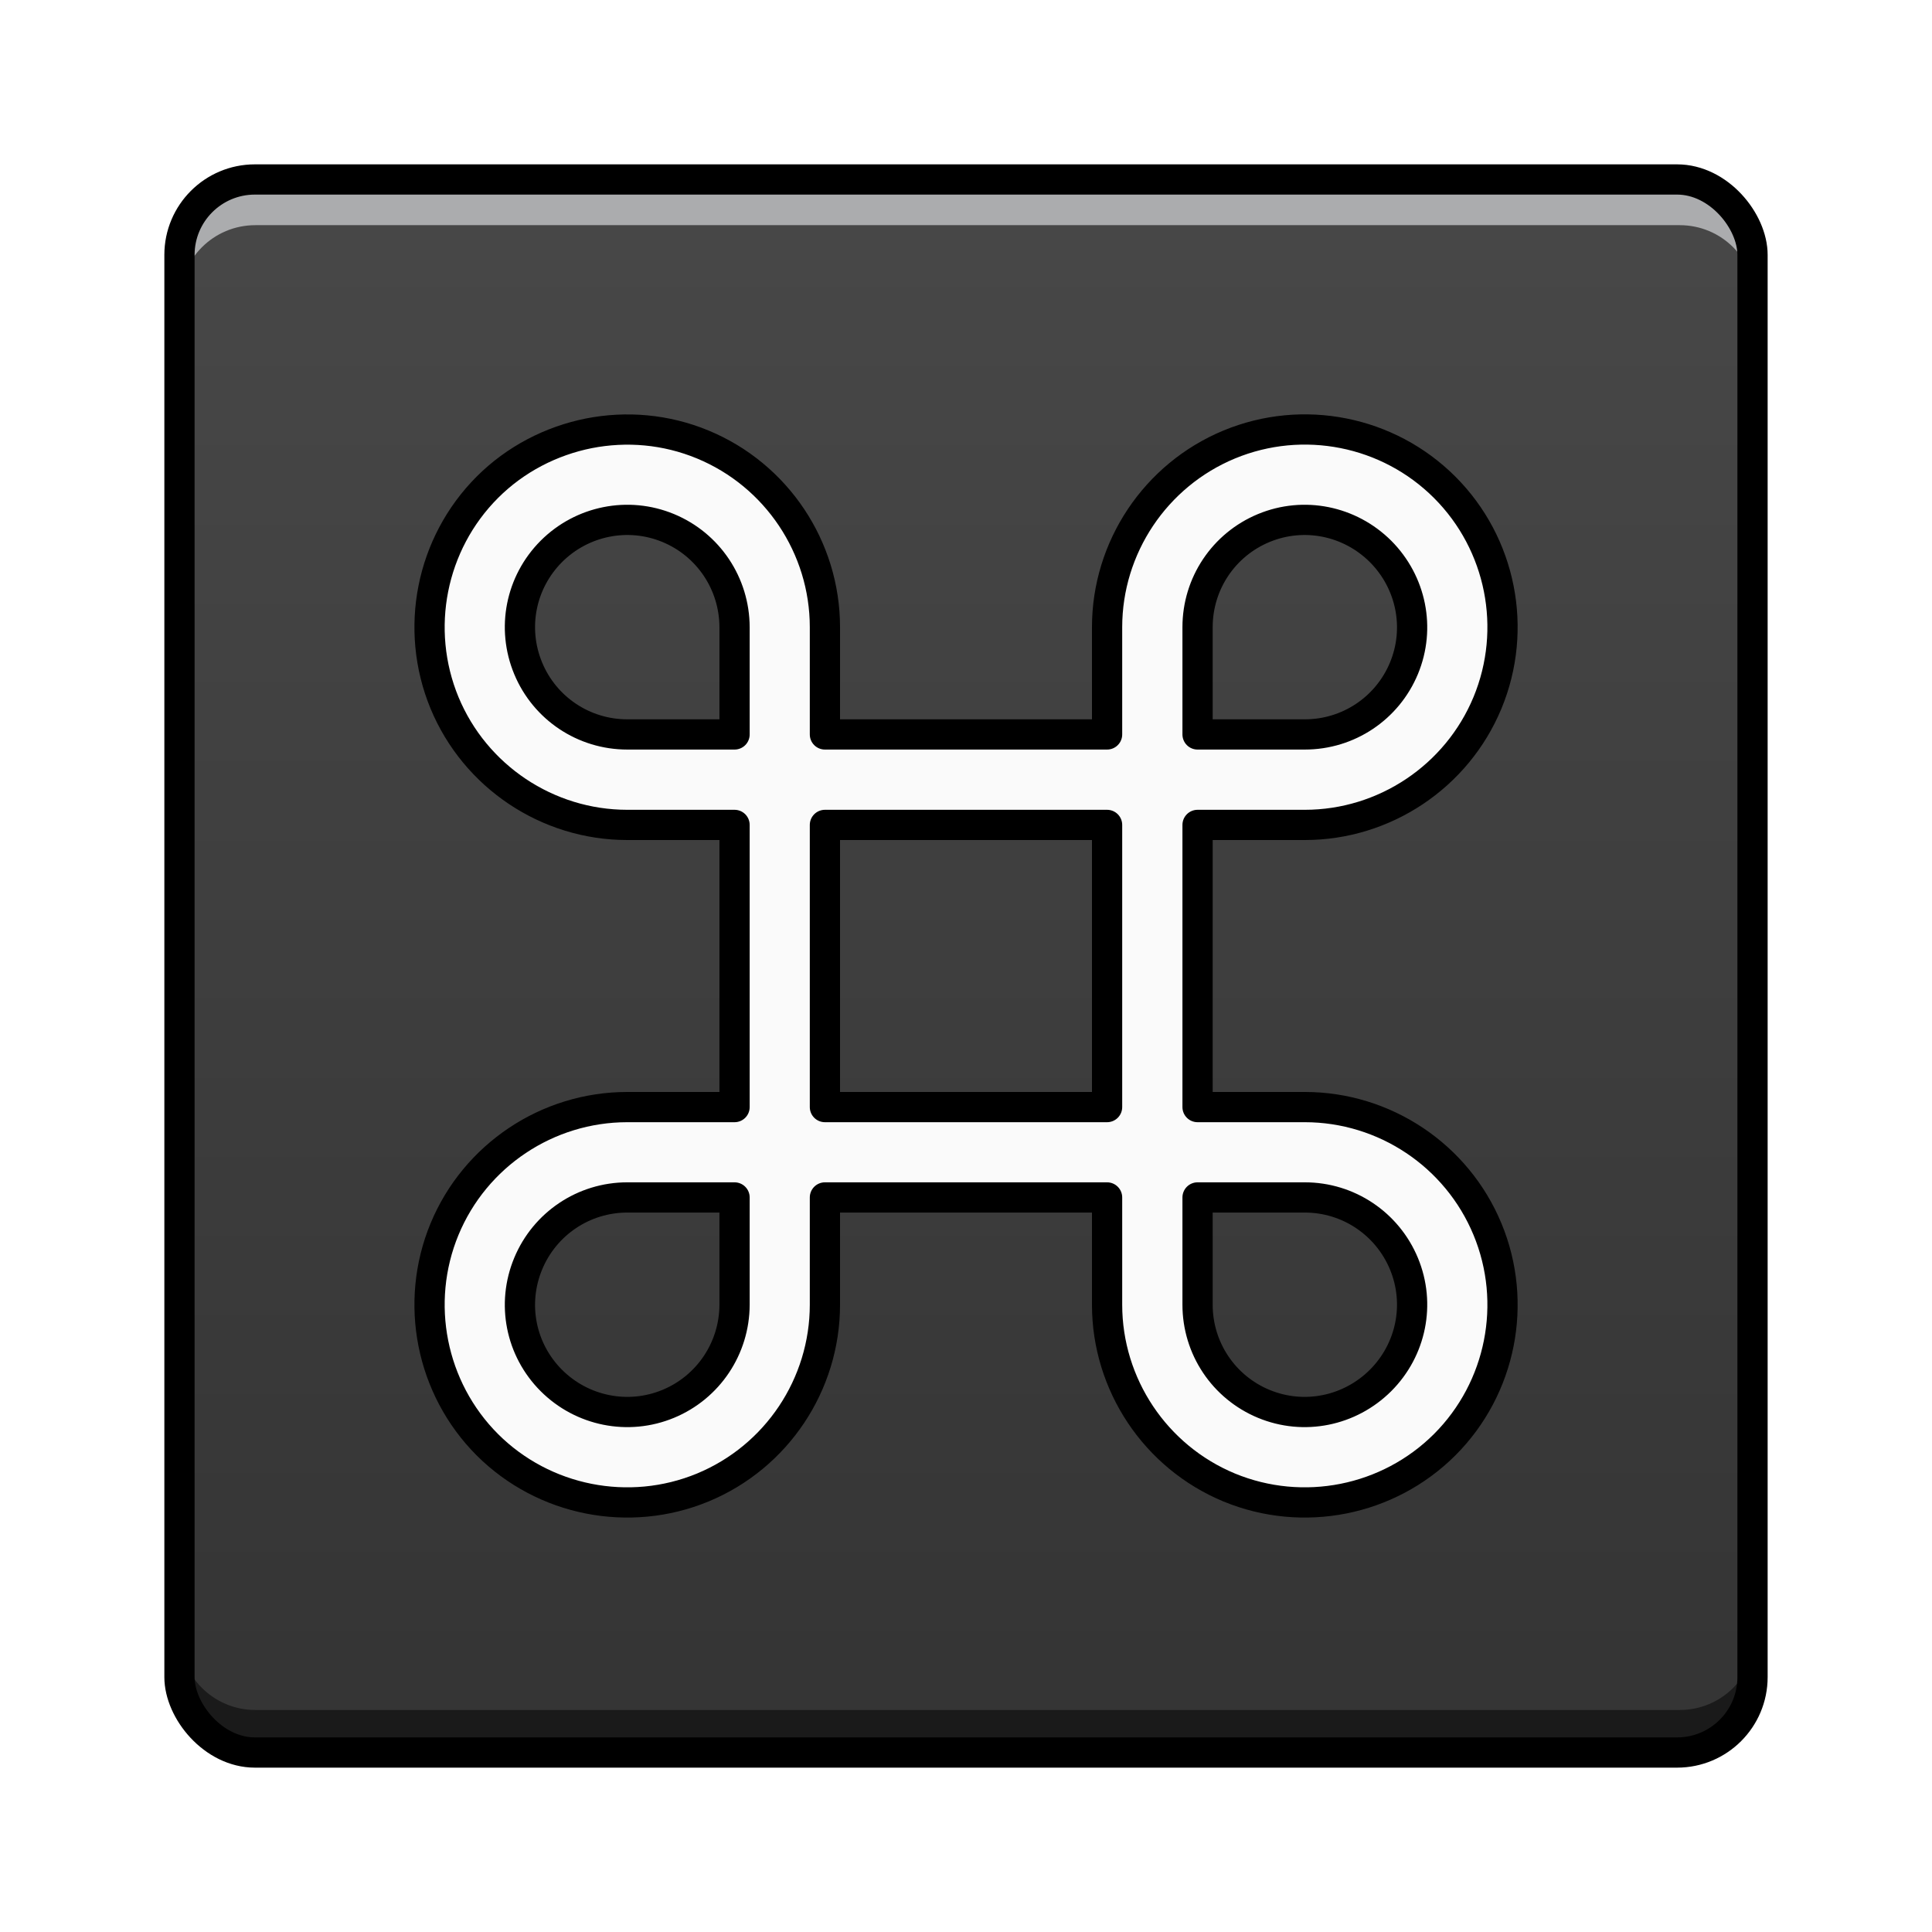 <?xml version="1.0" encoding="UTF-8" standalone="no"?>
<svg
   xmlns:dc="http://purl.org/dc/elements/1.1/"
   xmlns:cc="http://creativecommons.org/ns#"
   xmlns:rdf="http://www.w3.org/1999/02/22-rdf-syntax-ns#"
   xmlns:svg="http://www.w3.org/2000/svg"
   xmlns="http://www.w3.org/2000/svg"
   xmlns:xlink="http://www.w3.org/1999/xlink"
   xmlns:sodipodi="http://sodipodi.sourceforge.net/DTD/sodipodi-0.dtd"
   xmlns:inkscape="http://www.inkscape.org/namespaces/inkscape"
   sodipodi:docname="preferences-shortcuts.svg"
   inkscape:version="1.0 (4035a4fb49, 2020-05-01)"
   id="svg8"
   version="1.1"
   viewBox="0 0 16.933 16.933"
   height="64"
   width="64">
  <defs
     id="defs2">
    <linearGradient
       id="linearGradient1015"
       inkscape:collect="always">
      <stop
         id="stop1011"
         offset="0"
         style="stop-color:#4d4d4d;stop-opacity:1" />
      <stop
         id="stop1013"
         offset="1"
         style="stop-color:#333333;stop-opacity:1" />
    </linearGradient>
    <linearGradient
       id="linearGradient1403"
       inkscape:collect="always">
      <stop
         id="stop1399"
         offset="0"
         style="stop-color:#ed5353;stop-opacity:1;" />
      <stop
         style="stop-color:#e54a4c;stop-opacity:1;"
         offset="0.603"
         id="stop1475" />
      <stop
         id="stop1401"
         offset="1"
         style="stop-color:#c6262e;stop-opacity:1" />
    </linearGradient>
    <linearGradient
       id="linearGradient1393"
       inkscape:collect="always">
      <stop
         id="stop1389"
         offset="0"
         style="stop-color:#d4d4d4;stop-opacity:1" />
      <stop
         style="stop-color:#cdcdcd;stop-opacity:0.992;"
         offset="0.527"
         id="stop1473" />
      <stop
         id="stop1391"
         offset="1"
         style="stop-color:#abacae;stop-opacity:0.96" />
    </linearGradient>
    <inkscape:path-effect
       min_radius="5"
       phi="5"
       teeth="5"
       lpeversion="1"
       is_visible="true"
       id="path-effect1214"
       effect="gears" />
    <linearGradient
       id="linearGradient1173"
       inkscape:collect="always">
      <stop
         id="stop1169"
         offset="0"
         style="stop-color:#d4d4d4;stop-opacity:1" />
      <stop
         id="stop1171"
         offset="1"
         style="stop-color:#fafafa;stop-opacity:1" />
    </linearGradient>
    <linearGradient
       id="linearGradient1040"
       inkscape:collect="always">
      <stop
         id="stop1036"
         offset="0"
         style="stop-color:#000000;stop-opacity:0.1" />
      <stop
         id="stop1038"
         offset="1"
         style="stop-color:#ffffff;stop-opacity:0.2" />
    </linearGradient>
    <linearGradient
       inkscape:collect="always"
       id="linearGradient889">
      <stop
         style="stop-color:#0d52bf;stop-opacity:1"
         offset="0"
         id="stop885" />
      <stop
         style="stop-color:#3689e6;stop-opacity:0.99"
         offset="1"
         id="stop887" />
    </linearGradient>
    <linearGradient
       inkscape:collect="always"
       id="linearGradient881">
      <stop
         style="stop-color:#3a9104;stop-opacity:1"
         offset="0"
         id="stop877" />
      <stop
         style="stop-color:#68b723;stop-opacity:1"
         offset="1"
         id="stop879" />
    </linearGradient>
    <linearGradient
       inkscape:collect="always"
       id="linearGradient873">
      <stop
         style="stop-color:#d48e15;stop-opacity:1"
         offset="0"
         id="stop869" />
      <stop
         style="stop-color:#f9c440;stop-opacity:1"
         offset="1"
         id="stop871" />
    </linearGradient>
    <linearGradient
       gradientTransform="translate(0,-58.532)"
       inkscape:collect="always"
       xlink:href="#linearGradient873"
       id="linearGradient875"
       x1="8.345"
       y1="299.266"
       x2="8.438"
       y2="291.732"
       gradientUnits="userSpaceOnUse" />
    <linearGradient
       gradientTransform="translate(0,-58.532)"
       inkscape:collect="always"
       xlink:href="#linearGradient881"
       id="linearGradient883"
       x1="8.118"
       y1="293.592"
       x2="8.185"
       y2="287.395"
       gradientUnits="userSpaceOnUse" />
    <linearGradient
       gradientTransform="translate(0,-58.532)"
       inkscape:collect="always"
       xlink:href="#linearGradient889"
       id="linearGradient891"
       x1="8.386"
       y1="291.655"
       x2="8.335"
       y2="283.018"
       gradientUnits="userSpaceOnUse" />
    <linearGradient
       gradientTransform="matrix(3.78,0,0,3.78,0,-1058.52)"
       y2="280.86"
       x2="8.319"
       y1="296.206"
       x1="8.345"
       gradientUnits="userSpaceOnUse"
       id="linearGradient1033"
       xlink:href="#linearGradient1040"
       inkscape:collect="always" />
    <linearGradient
       gradientTransform="translate(0,-38.888)"
       gradientUnits="userSpaceOnUse"
       y2="280.86"
       x2="8.575"
       y1="298.97"
       x1="8.693"
       id="linearGradient1175"
       xlink:href="#linearGradient1173"
       inkscape:collect="always" />
    <linearGradient
       inkscape:collect="always"
       id="linearGradient971">
      <stop
         style="stop-color:#a3907c;stop-opacity:1;"
         offset="0"
         id="stop967" />
      <stop
         id="stop975"
         offset="0.461"
         style="stop-color:#9f8c78;stop-opacity:1;" />
      <stop
         style="stop-color:#8a715e;stop-opacity:1"
         offset="1"
         id="stop969" />
    </linearGradient>
    <inkscape:path-effect
       hide_knots="false"
       only_selected="false"
       apply_with_radius="true"
       apply_no_radius="true"
       use_knot_distance="true"
       flexible="false"
       chamfer_steps="1"
       radius="0"
       mode="F"
       method="auto"
       unit="px"
       satellites_param="F,0,0,1,0,0,0,1 @ F,0,0,1,0,0,0,1 @ F,0,0,1,0,0,0,1"
       lpeversion="1"
       is_visible="true"
       id="path-effect938"
       effect="fillet_chamfer" />
    <inkscape:path-effect
       hide_knots="false"
       only_selected="false"
       apply_with_radius="true"
       apply_no_radius="true"
       use_knot_distance="true"
       flexible="false"
       chamfer_steps="1"
       radius="0"
       mode="F"
       method="auto"
       unit="px"
       satellites_param="F,0,0,1,0,0,0,1 @ F,0,0,1,0,0,0,1 @ F,0,0,1,0,0,0,1"
       lpeversion="1"
       is_visible="true"
       id="path-effect895"
       effect="fillet_chamfer" />
    <inkscape:path-effect
       effect="fillet_chamfer"
       id="path-effect935"
       is_visible="true"
       lpeversion="1"
       satellites_param="F,0,0,1,0,0,0,1 @ F,0,0,1,0,0,0,1 @ F,0,0,1,0,0,0,1"
       unit="px"
       method="auto"
       mode="F"
       radius="0"
       chamfer_steps="1"
       flexible="false"
       use_knot_distance="true"
       apply_no_radius="true"
       apply_with_radius="true"
       only_selected="false"
       hide_knots="false" />
    <inkscape:path-effect
       effect="fillet_chamfer"
       id="path-effect951"
       is_visible="true"
       lpeversion="1"
       satellites_param="F,0,0,1,0,0,0,1 @ F,0,0,1,0,0,0,1 @ F,0,0,1,0,0,0,1"
       unit="px"
       method="auto"
       mode="F"
       radius="0"
       chamfer_steps="1"
       flexible="false"
       use_knot_distance="true"
       apply_no_radius="true"
       apply_with_radius="true"
       only_selected="false"
       hide_knots="false" />
    <linearGradient
       inkscape:collect="always"
       id="linearGradient870-3">
      <stop
         style="stop-color:#f9c440;stop-opacity:1;"
         offset="0"
         id="stop866" />
      <stop
         id="stop874"
         offset="0.465"
         style="stop-color:#f1b937;stop-opacity:1;" />
      <stop
         style="stop-color:#d48e15;stop-opacity:1"
         offset="1"
         id="stop868" />
    </linearGradient>
    <inkscape:path-effect
       effect="fillet_chamfer"
       id="path-effect860"
       is_visible="true"
       lpeversion="1"
       satellites_param="F,0,0,1,0,0.619,0,1 @ F,0,0,1,0,0,0,1 @ F,0,0,1,0,0,0,1"
       unit="px"
       method="auto"
       mode="F"
       radius="0"
       chamfer_steps="1"
       flexible="false"
       use_knot_distance="true"
       apply_no_radius="true"
       apply_with_radius="true"
       only_selected="false"
       hide_knots="false" />
    <inkscape:path-effect
       effect="fillet_chamfer"
       id="path-effect852"
       is_visible="true"
       lpeversion="1"
       satellites_param="F,0,0,1,0,0,0,1 @ F,0,0,1,0,0.62,0,1 @ F,0,0,1,0,0,0,1"
       unit="px"
       method="auto"
       mode="F"
       radius="0"
       chamfer_steps="1"
       flexible="false"
       use_knot_distance="true"
       apply_no_radius="true"
       apply_with_radius="true"
       only_selected="false"
       hide_knots="false" />
    <inkscape:path-effect
       effect="fillet_chamfer"
       id="path-effect1004"
       is_visible="true"
       lpeversion="1"
       satellites_param="F,0,0,1,0,0,0,1 @ F,0,0,1,0,0.62,0,1 @ F,0,0,1,0,0,0,1"
       unit="px"
       method="auto"
       mode="F"
       radius="0"
       chamfer_steps="1"
       flexible="false"
       use_knot_distance="true"
       apply_no_radius="true"
       apply_with_radius="true"
       only_selected="false"
       hide_knots="false" />
    <inkscape:path-effect
       effect="fillet_chamfer"
       id="path-effect995"
       is_visible="true"
       lpeversion="1"
       satellites_param="F,0,0,1,0,0,0,1 @ F,0,0,1,0,0.62,0,1 @ F,0,0,1,0,0,0,1"
       unit="px"
       method="auto"
       mode="F"
       radius="0"
       chamfer_steps="1"
       flexible="false"
       use_knot_distance="true"
       apply_no_radius="true"
       apply_with_radius="true"
       only_selected="false"
       hide_knots="false" />
    <inkscape:path-effect
       effect="fillet_chamfer"
       id="path-effect987"
       is_visible="true"
       lpeversion="1"
       satellites_param="F,0,0,1,0,0.619,0,1 @ F,0,0,1,0,0,0,1 @ F,0,0,1,0,0,0,1"
       unit="px"
       method="auto"
       mode="F"
       radius="0"
       chamfer_steps="1"
       flexible="false"
       use_knot_distance="true"
       apply_no_radius="true"
       apply_with_radius="true"
       only_selected="false"
       hide_knots="false" />
    <inkscape:path-effect
       hide_knots="false"
       only_selected="false"
       apply_with_radius="true"
       apply_no_radius="true"
       use_knot_distance="true"
       flexible="false"
       chamfer_steps="1"
       radius="0"
       mode="F"
       method="auto"
       unit="px"
       satellites_param="F,0,0,1,0,0,0,1 @ F,0,0,1,0,0,0,1 @ F,0,0,1,0,0,0,1"
       lpeversion="1"
       is_visible="true"
       id="path-effect16"
       effect="fillet_chamfer" />
    <inkscape:path-effect
       hide_knots="false"
       only_selected="false"
       apply_with_radius="true"
       apply_no_radius="true"
       use_knot_distance="true"
       flexible="false"
       chamfer_steps="1"
       radius="0"
       mode="F"
       method="auto"
       unit="px"
       satellites_param="F,0,0,1,0,0,0,1 @ F,0,0,1,0,0.62,0,1 @ F,0,0,1,0,0,0,1"
       lpeversion="1"
       is_visible="true"
       id="path-effect933"
       effect="fillet_chamfer" />
    <linearGradient
       gradientTransform="matrix(0.361,0,0,0.361,-0.469,265.528)"
       inkscape:collect="always"
       xlink:href="#linearGradient971"
       id="linearGradient973"
       x1="4.194"
       y1="14.138"
       x2="18.11"
       y2="27.965"
       gradientUnits="userSpaceOnUse" />
    <linearGradient
       gradientTransform="matrix(0.964,0.964,-0.964,0.964,276.013,-20.348)"
       gradientUnits="userSpaceOnUse"
       y2="283.626"
       x2="13.453"
       y1="283.626"
       x1="8.26"
       id="linearGradient1405"
       xlink:href="#linearGradient1403"
       inkscape:collect="always" />
    <linearGradient
       y2="-2.091"
       x2="7.807"
       y1="-2.058"
       x1="1.942"
       gradientTransform="matrix(0.983,0.983,-1.365,1.365,0.662,267.12)"
       gradientUnits="userSpaceOnUse"
       id="linearGradient1407"
       xlink:href="#linearGradient870-3"
       inkscape:collect="always" />
    <linearGradient
       gradientTransform="translate(2.0789e-4,-20.392)"
       gradientUnits="userSpaceOnUse"
       y2="288.903"
       x2="14.119"
       y1="283.224"
       x1="7.77"
       id="linearGradient1469"
       xlink:href="#linearGradient1393"
       inkscape:collect="always" />
    <linearGradient
       gradientTransform="matrix(0.898,0,0,0.898,0.86,29.315)"
       gradientUnits="userSpaceOnUse"
       y2="297.074"
       x2="9.041"
       y1="277.03"
       x1="9.041"
       id="linearGradient1017"
       xlink:href="#linearGradient1015"
       inkscape:collect="always" />
  </defs>
  <sodipodi:namedview
     inkscape:snap-nodes="true"
     inkscape:snap-to-guides="true"
     inkscape:object-paths="true"
     inkscape:snap-intersection-paths="true"
     inkscape:bbox-nodes="true"
     inkscape:snap-bbox-edge-midpoints="true"
     inkscape:snap-bbox-midpoints="true"
     inkscape:snap-bbox="false"
     inkscape:snap-smooth-nodes="true"
     id="base"
     pagecolor="#ffffff"
     bordercolor="#666666"
     borderopacity="1.0"
     inkscape:pageopacity="0.0"
     inkscape:pageshadow="2"
     inkscape:zoom="1.4"
     inkscape:cx="29.645267"
     inkscape:cy="37.828278"
     inkscape:document-units="px"
     inkscape:current-layer="layer1"
     inkscape:document-rotation="0"
     showgrid="true"
     units="px"
     showguides="true"
     inkscape:guide-bbox="true"
     inkscape:lockguides="true"
     inkscape:snap-grids="false"
     inkscape:object-nodes="true">
    <inkscape:grid
       type="xygrid"
       id="grid833" />
    <sodipodi:guide
       position="12.965,16.14"
       orientation="0,1"
       id="guide835"
       inkscape:locked="true" />
    <sodipodi:guide
       position="0.794,15.081"
       orientation="1,0"
       id="guide837"
       inkscape:locked="true" />
    <sodipodi:guide
       position="16.14,14.023"
       orientation="1,0"
       id="guide839"
       inkscape:locked="true" />
    <sodipodi:guide
       position="14.023,0.794"
       orientation="0,1"
       id="guide841"
       inkscape:locked="true" />
    <sodipodi:guide
       inkscape:locked="true"
       position="8.983,9.96"
       orientation="1,0"
       id="guide977" />
    <sodipodi:guide
       inkscape:locked="true"
       position="11.436,7.059"
       orientation="1,0"
       id="guide979" />
    <sodipodi:guide
       inkscape:locked="true"
       position="4.292,8.637"
       orientation="1,0"
       id="guide981" />
  </sodipodi:namedview>
  <g
     style="display:inline"
     inkscape:label="Layer 1"
     inkscape:groupmode="layer"
     id="layer1"
     transform="translate(0,-280.067)">
    <path
       d="m 14.693,261.915 c -0.432,-0.432 -0.93,-0.801 -1.446,-1.059 -1.033,-0.517 -1.987,-0.517 -2.503,-0.001 l -2.087,2.087 c 0.516,-0.516 1.47,-0.515 2.503,10e-4 1.033,0.517 1.987,1.471 2.504,2.504 0.517,1.033 0.518,1.987 0.002,2.503 l 2.087,-2.087 c 0.516,-0.516 0.515,-1.47 -0.002,-2.503 -0.258,-0.516 -0.626,-1.013 -1.059,-1.445 z"
       style="opacity:0.998;fill:url(#linearGradient1405);fill-opacity:1;stroke:none;stroke-width:0.265;stroke-linecap:round;stroke-linejoin:round;stroke-miterlimit:4;stroke-dasharray:none;stroke-opacity:1"
       id="path1397"
       sodipodi:nodetypes="scsccccscs" />
    <path
       sodipodi:nodetypes="sccccccccs"
       d="m 12.606,264.002 c -0.432,-0.432 -0.929,-0.801 -1.446,-1.059 -1.033,-0.517 -1.987,-0.517 -2.503,-10e-4 l -1.305,1.305 c 0.516,-0.516 1.47,-0.515 2.503,10e-4 1.033,0.517 1.987,1.471 2.504,2.504 0.517,1.033 0.518,1.987 0.002,2.503 l 1.305,-1.305 c 0.516,-0.516 0.515,-1.47 -0.002,-2.503 -0.258,-0.516 -0.626,-1.013 -1.059,-1.445 z"
       style="opacity:0.998;fill:url(#linearGradient1469);fill-opacity:1;stroke:none;stroke-width:0.265;stroke-linecap:round;stroke-linejoin:round;stroke-miterlimit:4;stroke-dasharray:none;stroke-opacity:1"
       id="rect1366" />
    <path
       sodipodi:nodetypes="cccccc"
       d="m 16.07,264.252 c -0.063,0.215 -0.167,0.403 -0.317,0.553 l -1.73,1.73 c 0.087,0.586 -0.031,1.089 -0.357,1.415 l 2.087,-2.087 c 0.362,-0.362 0.464,-0.942 0.317,-1.611 z"
       style="opacity:0.998;fill:#a10705;fill-opacity:1;stroke:none;stroke-width:0.265;stroke-linecap:round;stroke-linejoin:round;stroke-miterlimit:4;stroke-dasharray:none;stroke-opacity:1"
       id="path1495" />
    <path
       sodipodi:nodetypes="scccccccccccs"
       d="m 11.802,260.468 c -0.432,-1.9e-4 -0.799,0.129 -1.057,0.387 l -2.087,2.087 c 0.327,-0.327 0.83,-0.445 1.416,-0.358 l 0.671,-0.671 c 0.516,-0.516 1.47,-0.516 2.503,0.001 0.516,0.258 1.013,0.626 1.446,1.059 0.432,0.432 0.8,0.929 1.058,1.445 0.154,0.308 0.257,0.607 0.319,0.891 0.153,-0.525 0.048,-1.217 -0.319,-1.95 -0.258,-0.516 -0.626,-1.013 -1.058,-1.445 -0.432,-0.432 -0.93,-0.8 -1.446,-1.059 -0.516,-0.258 -1.013,-0.388 -1.445,-0.388 z"
       style="opacity:0.998;fill:#ff8c82;fill-opacity:1;stroke:none;stroke-width:0.265;stroke-linecap:round;stroke-linejoin:round;stroke-miterlimit:4;stroke-dasharray:none;stroke-opacity:1"
       id="path1486" />
    <path
       d="m 14.693,261.915 c -0.432,-0.432 -0.93,-0.801 -1.446,-1.059 -1.033,-0.517 -1.987,-0.517 -2.503,-0.001 l -2.087,2.087 c 0.516,-0.516 1.47,-0.515 2.503,10e-4 1.033,0.517 1.987,1.471 2.504,2.504 0.517,1.033 0.518,1.987 0.002,2.503 l 2.087,-2.087 c 0.516,-0.516 0.515,-1.47 -0.002,-2.503 -0.258,-0.516 -0.626,-1.013 -1.059,-1.445 z"
       style="opacity:0.998;fill:none;fill-opacity:0.992;stroke:#7a0000;stroke-width:0.265;stroke-linecap:round;stroke-linejoin:round;stroke-miterlimit:4;stroke-dasharray:none;stroke-opacity:1"
       id="path1383"
       sodipodi:nodetypes="scsccccscs" />
    <path
       sodipodi:nodetypes="cccccc"
       d="m 13.983,266.339 c -0.063,0.215 -0.167,0.403 -0.317,0.553 l -0.948,0.948 c 0.087,0.586 -0.031,1.089 -0.357,1.415 l 1.305,-1.305 c 0.362,-0.362 0.464,-0.942 0.317,-1.611 z"
       style="opacity:0.998;fill:#7e8087;fill-opacity:1;stroke:none;stroke-width:0.265;stroke-linecap:round;stroke-linejoin:round;stroke-miterlimit:4;stroke-dasharray:none;stroke-opacity:1"
       id="path1497" />
    <path
       d="m 9.715,262.555 c -0.432,-2e-4 -0.799,0.129 -1.057,0.387 l -1.305,1.305 c 0.329,-0.329 0.838,-0.446 1.43,-0.354 0.536,-0.405 1.423,-0.369 2.377,0.109 0.516,0.258 1.013,0.627 1.446,1.059 0.432,0.432 0.8,0.929 1.059,1.445 0.154,0.308 0.257,0.607 0.319,0.891 0.153,-0.525 0.048,-1.217 -0.319,-1.949 -0.258,-0.516 -0.626,-1.013 -1.059,-1.445 -0.432,-0.432 -0.929,-0.801 -1.446,-1.059 -0.516,-0.258 -1.013,-0.388 -1.445,-0.388 z m 2.963,6.148 c -0.063,0.215 -0.168,0.402 -0.317,0.552 l 0.357,-0.357 c -0.009,-0.064 -0.025,-0.13 -0.04,-0.195 z"
       style="opacity:0.998;fill:#fafafa;fill-opacity:1;stroke:none;stroke-width:0.265;stroke-linecap:round;stroke-linejoin:round;stroke-miterlimit:4;stroke-dasharray:none;stroke-opacity:1"
       id="path1477" />
    <path
       id="path1385"
       style="opacity:0.998;fill:none;fill-opacity:1;stroke:#555761;stroke-width:0.265;stroke-linecap:round;stroke-linejoin:round;stroke-miterlimit:4;stroke-dasharray:none;stroke-opacity:1"
       d="m 12.606,264.002 c -0.432,-0.432 -0.929,-0.801 -1.446,-1.059 -1.033,-0.517 -1.987,-0.517 -2.503,-10e-4 l -1.305,1.305 c 0.516,-0.516 1.47,-0.515 2.503,10e-4 1.033,0.517 1.987,1.471 2.504,2.504 0.517,1.033 0.518,1.987 0.002,2.503 l 1.305,-1.305 c 0.516,-0.516 0.515,-1.47 -0.002,-2.503 -0.258,-0.516 -0.626,-1.013 -1.059,-1.445 z"
       sodipodi:nodetypes="sccccccccs" />
    <rect
       style="fill:url(#linearGradient875);fill-opacity:1;stroke:none;stroke-width:0.265;stroke-linecap:round;stroke-linejoin:round"
       id="rect849"
       width="15.346"
       height="4.371"
       x="0.794"
       y="233.303" />
    <rect
       style="fill:#ffe16b;fill-opacity:1;stroke:none;stroke-width:0.265;stroke-linecap:round;stroke-linejoin:round;stroke-opacity:1"
       id="rect899"
       width="2"
       height="3.5"
       x="2.292"
       y="233.739"
       ry="0.468"
       rx="0.468" />
    <path
       d="m 0.794,237.145 v 0.529 H 16.14 v -0.529 z"
       style="fill:#d48e15;fill-opacity:1;stroke:none;stroke-width:0.265;stroke-linecap:round;stroke-linejoin:round"
       id="rect2597" />
    <rect
       y="233.303"
       x="0.794"
       height="4.371"
       width="15.346"
       id="rect905"
       style="fill:none;fill-opacity:1;stroke:#ad5f00;stroke-width:0.265;stroke-linecap:round;stroke-linejoin:round;stroke-opacity:1" />
    <rect
       rx="0.468"
       ry="0.468"
       y="233.739"
       x="2.292"
       height="3.5"
       width="2"
       id="rect913"
       style="fill:none;fill-opacity:1;stroke:#ad5f00;stroke-width:0.265;stroke-linecap:round;stroke-linejoin:round;stroke-opacity:1" />
    <rect
       y="228.932"
       x="0.794"
       height="4.371"
       width="15.346"
       id="rect847"
       style="fill:url(#linearGradient883);fill-opacity:1;stroke:none;stroke-width:0.265;stroke-linecap:round;stroke-linejoin:round" />
    <rect
       rx="0.468"
       ry="0.468"
       y="229.367"
       x="11.436"
       height="3.5"
       width="2"
       id="rect897"
       style="fill:#9bdb4d;fill-opacity:1;stroke:none;stroke-width:0.265;stroke-linecap:round;stroke-linejoin:round;stroke-opacity:1" />
    <path
       d="m 0.794,232.774 v 0.529 H 16.14 v -0.529 z"
       style="fill:#3a9104;fill-opacity:1;stroke:none;stroke-width:0.265;stroke-linecap:round;stroke-linejoin:round"
       id="rect2608" />
    <rect
       style="fill:none;fill-opacity:1;stroke:#206b00;stroke-width:0.265;stroke-linecap:round;stroke-linejoin:round;stroke-opacity:1"
       id="rect903"
       width="15.346"
       height="4.371"
       x="0.794"
       y="228.932" />
    <rect
       style="fill:none;fill-opacity:1;stroke:#206b00;stroke-width:0.265;stroke-linecap:round;stroke-linejoin:round;stroke-opacity:1"
       id="rect911"
       width="2"
       height="3.5"
       x="11.436"
       y="229.367"
       ry="0.468"
       rx="0.468" />
    <rect
       style="fill:url(#linearGradient891);fill-opacity:1;stroke:none;stroke-width:0.265;stroke-linecap:round;stroke-linejoin:round"
       id="rect843"
       width="15.346"
       height="4.371"
       x="0.794"
       y="224.561" />
    <rect
       style="fill:#64baff;fill-opacity:1;stroke:none;stroke-width:0.265;stroke-linecap:round;stroke-linejoin:round;stroke-opacity:1"
       id="rect895"
       width="2"
       height="3.5"
       x="8.983"
       y="224.996"
       ry="0.468"
       rx="0.468" />
    <path
       d="m 0.794,228.403 v 0.529 H 16.14 v -0.529 z"
       style="fill:#0d52bf;fill-opacity:1;stroke:none;stroke-width:0.265;stroke-linecap:round;stroke-linejoin:round"
       id="rect2619" />
    <rect
       y="224.561"
       x="0.794"
       height="4.371"
       width="15.346"
       id="rect901"
       style="fill:none;fill-opacity:1;stroke:#002e99;stroke-width:0.265;stroke-linecap:round;stroke-linejoin:round;stroke-miterlimit:4;stroke-dasharray:none;stroke-opacity:1" />
    <rect
       rx="0.468"
       ry="0.468"
       y="224.996"
       x="8.983"
       height="3.5"
       width="2"
       id="rect909"
       style="fill:none;fill-opacity:1;stroke:#002e99;stroke-width:0.265;stroke-linecap:round;stroke-linejoin:round;stroke-opacity:1" />
    <rect
       y="222.328"
       x="0.794"
       height="2.232"
       width="15.346"
       id="rect845"
       style="fill:#d4d4d4;fill-opacity:1;stroke:none;stroke-width:0.265;stroke-linecap:round;stroke-linejoin:round" />
    <path
       d="m 0.794,224.032 v 0.529 H 16.14 v -0.529 z"
       style="fill:#7e8087;fill-opacity:1;stroke:none;stroke-width:0.265;stroke-linecap:round;stroke-linejoin:round"
       id="rect2637" />
    <rect
       style="fill:none;fill-opacity:1;stroke:#000000;stroke-width:0.265;stroke-linecap:round;stroke-linejoin:round;stroke-opacity:1"
       id="rect915"
       width="15.346"
       height="2.232"
       x="0.794"
       y="222.328" />
    <path
       style="fill:none;stroke:#000000;stroke-width:0.265px;stroke-linecap:butt;stroke-linejoin:miter;stroke-opacity:1"
       d="m 16.14,222.328 v 1.089"
       id="path917" />
    <path
       id="path919"
       d="m 0.794,222.328 v 1.089"
       style="fill:none;stroke:#000000;stroke-width:0.265;stroke-linecap:round;stroke-linejoin:miter;stroke-miterlimit:4;stroke-dasharray:none;stroke-opacity:1" />
    <path
       id="rect1036"
       style="fill:#dfdfdf;fill-opacity:1;stroke:none;stroke-width:0.265;stroke-linecap:round;stroke-linejoin:round"
       d="m 0.794,222.328 v 0.529 H 16.14 v -0.529 z" />
    <path
       style="fill:none;stroke:#000000;stroke-width:0.265;stroke-linecap:round;stroke-linejoin:miter;stroke-miterlimit:4;stroke-dasharray:none;stroke-opacity:1"
       d="m 0.794,222.328 v 1.089"
       id="path959" />
    <path
       style="fill:none;stroke:#000000;stroke-width:0.265;stroke-linecap:round;stroke-linejoin:miter;stroke-miterlimit:4;stroke-dasharray:none;stroke-opacity:1"
       d="m 2.189,222.328 v 1.089"
       id="path961" />
    <path
       style="fill:none;stroke:#000000;stroke-width:0.265;stroke-linecap:round;stroke-linejoin:miter;stroke-miterlimit:4;stroke-dasharray:none;stroke-opacity:1"
       d="m 3.584,222.328 v 1.089"
       id="path963" />
    <path
       style="fill:none;stroke:#000000;stroke-width:0.265;stroke-linecap:round;stroke-linejoin:miter;stroke-miterlimit:4;stroke-dasharray:none;stroke-opacity:1"
       d="m 4.979,222.328 v 1.089"
       id="path965" />
    <path
       style="fill:none;stroke:#000000;stroke-width:0.265;stroke-linecap:round;stroke-linejoin:miter;stroke-miterlimit:4;stroke-dasharray:none;stroke-opacity:1"
       d="m 6.374,222.328 v 1.089"
       id="path967" />
    <path
       style="fill:none;stroke:#000000;stroke-width:0.265;stroke-linecap:round;stroke-linejoin:miter;stroke-miterlimit:4;stroke-dasharray:none;stroke-opacity:1"
       d="m 7.769,222.328 v 1.707"
       id="path969" />
    <path
       style="fill:none;stroke:#000000;stroke-width:0.265;stroke-linecap:round;stroke-linejoin:miter;stroke-miterlimit:4;stroke-dasharray:none;stroke-opacity:1"
       d="m 9.164,222.328 v 1.089"
       id="path971" />
    <path
       style="fill:none;stroke:#000000;stroke-width:0.265;stroke-linecap:round;stroke-linejoin:miter;stroke-miterlimit:4;stroke-dasharray:none;stroke-opacity:1"
       d="m 10.559,222.328 v 1.089"
       id="path973" />
    <path
       style="fill:none;stroke:#000000;stroke-width:0.265;stroke-linecap:round;stroke-linejoin:miter;stroke-miterlimit:4;stroke-dasharray:none;stroke-opacity:1"
       d="m 11.954,222.328 v 1.089"
       id="path975" />
    <path
       style="fill:none;stroke:#000000;stroke-width:0.265;stroke-linecap:round;stroke-linejoin:miter;stroke-miterlimit:4;stroke-dasharray:none;stroke-opacity:1"
       d="m 13.349,222.328 v 1.089"
       id="path977" />
    <path
       style="fill:none;stroke:#000000;stroke-width:0.265;stroke-linecap:round;stroke-linejoin:miter;stroke-miterlimit:4;stroke-dasharray:none;stroke-opacity:1"
       d="m 14.744,222.328 v 1.707"
       id="path979" />
    <path
       style="fill:none;stroke:#000000;stroke-width:0.265;stroke-linecap:butt;stroke-linejoin:miter;stroke-opacity:1"
       d="m 16.14,222.328 v 1.089"
       id="path981" />
    <rect
       style="fill:#ed5353;fill-opacity:1;stroke:none;stroke-width:0.265;stroke-linecap:round;stroke-linejoin:round;stroke-opacity:1"
       id="rect893"
       width="2.038"
       height="15.346"
       x="4.744"
       y="222.328" />
    <path
       d="m 4.744,237.145 v 0.529 H 6.782 v -0.529 z"
       style="fill:#a10705;fill-opacity:1;stroke:none;stroke-width:0.265;stroke-linecap:round;stroke-linejoin:round;stroke-opacity:1"
       id="rect2630" />
    <rect
       y="222.328"
       x="4.744"
       height="15.346"
       width="2.038"
       id="rect907"
       style="fill:none;fill-opacity:1;stroke:#7a0000;stroke-width:0.265;stroke-linecap:round;stroke-linejoin:round;stroke-miterlimit:4;stroke-dasharray:none;stroke-opacity:1" />
    <path
       d="m 2.313,241.973 v 15.346 H 14.62 l 0.017,-9.706 -5.638,0 -0.017,-5.64 z"
       style="fill:url(#linearGradient1175);fill-opacity:1;stroke:none;stroke-width:0.265;stroke-linecap:round;stroke-linejoin:round"
       id="rect1167"
       sodipodi:nodetypes="ccccccc" />
    <path
       d="m 2.313,256.789 v 0.529 H 14.62 v -0.529 z"
       style="fill:#7e8087;fill-opacity:1;stroke:none;stroke-width:0.265;stroke-linecap:round;stroke-linejoin:round"
       id="path1530" />
    <path
       id="path1192"
       style="fill:none;fill-opacity:1;stroke:#000000;stroke-width:0.265;stroke-linecap:round;stroke-linejoin:round;stroke-opacity:1"
       d="m 2.313,241.973 v 15.346 H 14.62 l 0.017,-9.706 H 8.999 l -0.017,-5.64 z"
       sodipodi:nodetypes="ccccccc" />
    <path
       sodipodi:nodetypes="ccccccc"
       d="m 9.855,264.248 c -1.033,-0.517 -1.987,-0.517 -2.503,-10e-4 l -5.781,5.781 5.009,5.009 5.781,-5.781 c 0.516,-0.516 0.515,-1.47 -0.002,-2.503 -0.517,-1.033 -1.471,-1.987 -2.504,-2.504 z"
       inkscape:transform-center-y="0.52909185"
       inkscape:transform-center-x="-9.679129"
       style="display:inline;fill:url(#linearGradient1407);fill-opacity:1;stroke:none;stroke-width:0.265;stroke-linecap:round;stroke-linejoin:round;stroke-miterlimit:4;stroke-dasharray:none;stroke-opacity:0.984"
       id="rect976" />
    <path
       sodipodi:nodetypes="cccc"
       id="path890"
       d="m 0.794,275.813 0.777,-5.786 5.009,5.009 z"
       style="display:inline;fill:#a3907c;fill-opacity:0.989;stroke:none;stroke-width:0.265px;stroke-linecap:butt;stroke-linejoin:miter;stroke-opacity:1"
       inkscape:original-d="m 0.79385228,275.81333 0.77723882,-5.78603 5.0087842,5.00879 z"
       inkscape:path-effect="#path-effect935"
       inkscape:transform-center-x="-5.5242533"
       inkscape:transform-center-y="-1.2520994" />
    <path
       d="m 12.678,267.646 c -0.063,0.215 -0.168,0.402 -0.317,0.552 l -5.781,5.781 -4.479,-4.479 -0.529,0.529 5.008,5.008 5.781,-5.781 c 0.362,-0.362 0.464,-0.941 0.317,-1.61 z"
       inkscape:transform-center-y="0.52909185"
       inkscape:transform-center-x="-9.679129"
       style="display:inline;fill:#d48e15;fill-opacity:1;stroke:none;stroke-width:0.265;stroke-linecap:round;stroke-linejoin:round;stroke-miterlimit:4;stroke-dasharray:none;stroke-opacity:0.984"
       id="path1446" />
    <path
       d="m 8.41,263.86 c -0.432,-2e-4 -0.799,0.129 -1.057,0.387 l -5.781,5.781 0.529,0.529 5.252,-5.252 c 0.516,-0.516 1.47,-0.516 2.503,0.001 v 5.2e-4 c 1.033,0.517 1.987,1.471 2.504,2.504 0.154,0.309 0.257,0.608 0.319,0.893 0.153,-0.525 0.048,-1.218 -0.319,-1.951 -0.517,-1.033 -1.471,-1.987 -2.504,-2.504 v -5.2e-4 c -0.516,-0.258 -1.013,-0.388 -1.445,-0.388 z"
       inkscape:transform-center-y="0.52909185"
       inkscape:transform-center-x="-9.679129"
       style="display:inline;fill:#ffe16b;fill-opacity:1;stroke:none;stroke-width:0.265;stroke-linecap:round;stroke-linejoin:round;stroke-miterlimit:4;stroke-dasharray:none;stroke-opacity:0.984"
       id="path1421" />
    <path
       style="display:inline;fill:#a28f7c;fill-opacity:0.992;stroke:none;stroke-width:0.265;stroke-linecap:round;stroke-linejoin:round;stroke-miterlimit:4;stroke-dasharray:none;stroke-opacity:0.984"
       id="path942"
       sodipodi:type="arc"
       sodipodi:cx="-195.59081"
       sodipodi:cy="-189.82719"
       sodipodi:rx="3.5417447"
       sodipodi:ry="2.0421731"
       sodipodi:start="0"
       sodipodi:end="3.1415927"
       sodipodi:arc-type="slice"
       transform="rotate(-135)"
       inkscape:transform-center-y="-0.19316553"
       inkscape:transform-center-x="-5.2881937"
       d="m -192.049,-189.827 a 3.542,2.042 0 0 1 -1.771,1.769 3.542,2.042 0 0 1 -3.542,0 3.542,2.042 0 0 1 -1.771,-1.769 h 3.542 z" />
    <path
       inkscape:transform-center-y="-0.10563087"
       transform="rotate(-135)"
       sodipodi:arc-type="slice"
       sodipodi:end="3.1415927"
       sodipodi:start="0"
       sodipodi:ry="1.1370422"
       sodipodi:rx="2.0120928"
       sodipodi:cy="-191.83144"
       sodipodi:cx="-195.59068"
       sodipodi:type="arc"
       id="path913"
       style="display:inline;fill:#333333;fill-opacity:1;stroke:none;stroke-width:0.265;stroke-linecap:round;stroke-linejoin:round;stroke-miterlimit:4;stroke-dasharray:none;stroke-opacity:0.984"
       inkscape:transform-center-x="-3.119608"
       d="m -193.579,-191.831 a 2.012,1.137 0 0 1 -1.006,0.985 2.012,1.137 0 0 1 -2.012,0 2.012,1.137 0 0 1 -1.006,-0.985 h 2.012 z" />
    <path
       style="fill:#333333;fill-opacity:1;stroke:none;stroke-width:0.265px;stroke-linecap:butt;stroke-linejoin:miter;stroke-opacity:1"
       d="m 4.081,275.372 -3.287,0.442 0.442,-3.287 z"
       id="path891"
       inkscape:transform-center-x="-3.2635002"
       inkscape:transform-center-y="-0.71124868" />
    <path
       id="path1387"
       style="display:inline;fill:none;fill-opacity:1;stroke:#ad5f00;stroke-width:0.265;stroke-linecap:round;stroke-linejoin:round;stroke-miterlimit:4;stroke-dasharray:none;stroke-opacity:1"
       inkscape:transform-center-x="-9.679129"
       inkscape:transform-center-y="0.52909185"
       d="m 9.855,264.248 c -1.033,-0.517 -1.987,-0.517 -2.503,-10e-4 l -5.781,5.781 5.009,5.009 5.781,-5.781 c 0.516,-0.516 0.515,-1.47 -0.002,-2.503 -0.517,-1.033 -1.471,-1.987 -2.504,-2.504 z"
       sodipodi:nodetypes="ccccccc" />
    <path
       id="path936"
       style="display:inline;fill:url(#linearGradient973);fill-opacity:1;stroke:none;stroke-width:0.265px;stroke-linecap:butt;stroke-linejoin:miter;stroke-opacity:1"
       inkscape:transform-center-x="-4.9953435"
       inkscape:transform-center-y="-0.72332276"
       d="m 2.583,269.641 a 3.542,2.042 45 0 0 -1.012,0.386 l -0.777,5.786 5.786,-0.777 a 3.542,2.042 45 0 0 -0.002,-2.503 3.542,2.042 45 0 0 -2.504,-2.504 3.542,2.042 45 0 0 -1.491,-0.388 z" />
    <path
       d="m 2.583,269.641 a 3.542,2.042 45 0 0 -1.012,0.386 l -0.777,5.786 0.625,-0.084 0.694,-5.16 a 3.542,2.042 45 0 1 1.012,-0.386 3.542,2.042 45 0 1 1.491,0.388 3.542,2.042 45 0 1 1.165,0.795 3.542,2.042 45 0 0 -1.707,-1.336 3.542,2.042 45 0 0 -1.491,-0.388 z"
       inkscape:transform-center-y="-0.99396093"
       inkscape:transform-center-x="-4.1315849"
       style="display:inline;fill:#b8a99a;fill-opacity:1;stroke:none;stroke-width:0.265px;stroke-linecap:butt;stroke-linejoin:miter;stroke-opacity:1"
       id="path915" />
    <path
       d="m 5.239,270.825 a 3.542,2.042 45 0 1 0.797,1.167 3.542,2.042 45 0 1 0.002,2.503 l -5.161,0.693 -0.084,0.625 5.786,-0.777 a 3.542,2.042 45 0 0 -0.002,-2.503 3.542,2.042 45 0 0 -1.339,-1.709 z"
       inkscape:transform-center-y="0.13906949"
       inkscape:transform-center-x="-5.2662039"
       style="display:inline;fill:#57392d;fill-opacity:1;stroke:none;stroke-width:0.265px;stroke-linecap:butt;stroke-linejoin:miter;stroke-opacity:1"
       id="path924" />
    <path
       d="m 2.583,269.641 a 3.542,2.042 45 0 0 -1.012,0.386 l -0.777,5.786 5.786,-0.777 a 3.542,2.042 45 0 0 -0.002,-2.503 3.542,2.042 45 0 0 -2.504,-2.504 3.542,2.042 45 0 0 -1.491,-0.388 z"
       inkscape:transform-center-y="-0.72332276"
       inkscape:transform-center-x="-4.9953435"
       style="display:inline;fill:none;fill-opacity:0.989;stroke:#3d211b;stroke-width:0.265px;stroke-linecap:round;stroke-linejoin:round;stroke-opacity:1"
       id="path944" />
    <path
       id="path899"
       style="display:inline;fill:#000000;fill-opacity:1;stroke:none;stroke-width:0.265;stroke-linecap:round;stroke-linejoin:round;stroke-miterlimit:4;stroke-dasharray:none;stroke-opacity:0.984"
       inkscape:transform-center-y="-0.41417196"
       d="m 2.643,272.541 a 2.012,1.137 45 0 0 -1.408,-0.014 l -0.441,3.287 3.286,-0.442 a 2.012,1.137 45 0 0 -0.014,-1.408 2.012,1.137 45 0 0 -1.423,-1.423 z"
       inkscape:transform-center-x="-3.1169637" />
    <path
       id="path983"
       style="display:inline;fill:#fafafa;fill-opacity:1;stroke:none;stroke-width:1.002;stroke-linecap:round;stroke-linejoin:round;stroke-miterlimit:4;stroke-dasharray:none;stroke-opacity:0.984"
       inkscape:transform-center-x="-3.1169637"
       inkscape:transform-center-y="-0.41417196"
       d="M 6.814 -29.299 A 7.605 4.297 45 0 0 4.668 -28.496 L 3.002 -16.072 L 5.312 -16.383 L 6.668 -26.496 A 7.605 4.297 45 0 1 11.988 -26.445 L 11.988 -26.441 A 7.605 4.297 45 0 1 14.033 -25.105 A 7.605 4.297 45 0 0 9.99 -28.441 L 9.99 -28.443 A 7.605 4.297 45 0 0 6.814 -29.299 z "
       transform="matrix(0.265,0,0,0.265,0,280.067)" />
    <path
       d="m 2.643,272.541 a 2.012,1.137 45 0 0 -1.408,-0.014 l -0.441,3.287 3.286,-0.442 a 2.012,1.137 45 0 0 -0.014,-1.408 2.012,1.137 45 0 0 -1.423,-1.423 z"
       inkscape:transform-center-y="-0.41417196"
       style="display:inline;fill:none;fill-opacity:1;stroke:#000000;stroke-width:0.265;stroke-linecap:round;stroke-linejoin:round;stroke-miterlimit:4;stroke-dasharray:none;stroke-opacity:1"
       id="path916"
       inkscape:transform-center-x="-3.1169637" />
    <path
       id="path1185"
       d="m 14.62,247.61 -5.638,-5.638 v 5.638 z"
       style="fill:#fafafa;fill-opacity:1;stroke:none;stroke-width:0.265px;stroke-linecap:butt;stroke-linejoin:miter;stroke-opacity:1" />
    <path
       id="path1187"
       d="M 14.62,247.61 H 8.983 v -5.638 z"
       style="fill:none;stroke:#000000;stroke-width:0.265;stroke-linecap:round;stroke-linejoin:round;stroke-miterlimit:4;stroke-dasharray:none;stroke-opacity:1" />
    <rect
       ry="0.661"
       rx="0.661"
       y="281.64"
       x="1.573"
       height="13.787"
       width="13.787"
       id="rect980"
       style="fill:url(#linearGradient1017);fill-opacity:1;stroke:none;stroke-width:0.265;stroke-linecap:round;stroke-linejoin:round" />
    <path
       transform="matrix(0.265,0,0,0.265,0,280.067)"
       d="M 5.947 54.055 L 5.947 55.553 C 5.947 56.938 7.062 58.053 8.447 58.053 L 55.553 58.053 C 56.938 58.053 58.053 56.938 58.053 55.553 L 58.053 54.055 C 58.053 55.44 56.938 56.555 55.553 56.555 L 8.447 56.555 C 7.062 56.555 5.947 55.44 5.947 54.055 z "
       style="fill:#1a1a1a;fill-opacity:1;stroke:none;stroke-width:1;stroke-linecap:round;stroke-linejoin:round"
       id="rect1033" />
    <path
       sodipodi:nodetypes="csssccsssccsssccssscc"
       d="m 5.497,286.9 c -0.54,0 -1.028,-0.326 -1.235,-0.825 -0.207,-0.499 -0.093,-1.074 0.29,-1.456 0.382,-0.382 0.957,-0.496 1.456,-0.29 0.499,0.207 0.825,0.694 0.825,1.235 v 5.939 c -1.4e-6,0.54 -0.326,1.028 -0.825,1.235 -0.499,0.207 -1.074,0.092 -1.456,-0.29 -0.382,-0.382 -0.496,-0.957 -0.29,-1.456 0.207,-0.499 0.694,-0.825 1.235,-0.825 h 5.939 c 0.54,0 1.028,0.326 1.235,0.825 0.207,0.499 0.092,1.074 -0.29,1.456 -0.382,0.382 -0.957,0.496 -1.456,0.29 -0.499,-0.207 -0.825,-0.694 -0.825,-1.235 l 4e-5,-5.939 c 1e-6,-0.54 0.326,-1.028 0.825,-1.235 0.499,-0.207 1.074,-0.092 1.456,0.29 0.382,0.382 0.496,0.957 0.29,1.456 -0.207,0.499 -0.694,0.825 -1.235,0.825 z"
       style="fill:none;stroke:#fafafa;stroke-width:0.794;stroke-linecap:round;stroke-linejoin:round;stroke-miterlimit:4;stroke-dasharray:none;stroke-opacity:1"
       id="path1007" />
    <path
       transform="matrix(0.265,0,0,0.265,0,280.067)"
       d="M 8.447 5.947 C 7.062 5.947 5.947 7.062 5.947 8.447 L 5.947 9.947 C 5.947 8.562 7.062 7.447 8.447 7.447 L 55.553 7.447 C 56.938 7.447 58.053 8.562 58.053 9.947 L 58.053 8.447 C 58.053 7.062 56.938 5.947 55.553 5.947 L 8.447 5.947 z "
       style="fill:#abacae;fill-opacity:1;stroke:none;stroke-width:1;stroke-linecap:round;stroke-linejoin:round;stroke-opacity:1"
       id="rect1022" />
    <rect
       style="fill:none;fill-opacity:1;stroke:#000000;stroke-width:0.265;stroke-linecap:round;stroke-linejoin:round;stroke-opacity:1;stroke-miterlimit:4;stroke-dasharray:none"
       id="rect1019"
       width="13.787"
       height="13.787"
       x="1.573"
       y="281.64"
       rx="0.661"
       ry="0.661" />
    <path
       id="path1048"
       d="M 5.16 283.865 C 4.831 283.931 4.519 284.09 4.271 284.338 C 3.777 284.833 3.629 285.58 3.896 286.227 C 4.164 286.873 4.798 287.297 5.498 287.297 L 6.438 287.297 L 6.438 289.77 L 5.498 289.77 C 4.798 289.77 4.164 290.193 3.896 290.84 C 3.629 291.486 3.777 292.234 4.271 292.729 C 4.766 293.223 5.514 293.371 6.16 293.104 C 6.807 292.836 7.23 292.202 7.23 291.502 L 7.23 290.562 L 9.703 290.562 L 9.703 291.502 C 9.703 292.202 10.127 292.836 10.773 293.104 C 11.42 293.371 12.167 293.223 12.662 292.729 C 13.157 292.234 13.305 291.486 13.037 290.84 C 12.769 290.193 12.135 289.77 11.436 289.77 L 10.496 289.77 L 10.496 287.297 L 11.436 287.297 C 12.135 287.297 12.769 286.873 13.037 286.227 C 13.305 285.58 13.157 284.833 12.662 284.338 C 12.167 283.843 11.42 283.695 10.773 283.963 C 10.127 284.231 9.703 284.865 9.703 285.564 L 9.703 286.504 L 7.23 286.504 L 7.23 285.564 C 7.23 284.865 6.807 284.231 6.16 283.963 C 5.837 283.829 5.49 283.8 5.16 283.865 z M 5.857 284.695 C 6.209 284.841 6.437 285.183 6.438 285.564 L 6.438 286.504 L 5.498 286.504 C 5.117 286.504 4.775 286.276 4.629 285.924 C 4.483 285.572 4.563 285.17 4.832 284.9 C 5.101 284.631 5.505 284.549 5.857 284.695 z M 11.076 284.695 C 11.428 284.549 11.83 284.631 12.1 284.9 C 12.369 285.17 12.451 285.572 12.305 285.924 C 12.159 286.276 11.817 286.504 11.436 286.504 L 10.496 286.504 L 10.496 285.564 C 10.496 285.183 10.724 284.841 11.076 284.695 z M 7.23 287.297 L 9.703 287.297 L 9.703 289.77 L 7.23 289.77 L 7.23 287.297 z M 5.498 290.562 L 6.438 290.562 L 6.438 291.502 C 6.437 291.883 6.209 292.225 5.857 292.371 C 5.505 292.517 5.101 292.435 4.832 292.166 C 4.563 291.897 4.483 291.495 4.629 291.143 C 4.775 290.791 5.117 290.562 5.498 290.562 z M 10.496 290.562 L 11.436 290.562 C 11.817 290.562 12.159 290.791 12.305 291.143 C 12.451 291.495 12.369 291.897 12.1 292.166 C 11.83 292.435 11.428 292.517 11.076 292.371 C 10.724 292.225 10.496 291.883 10.496 291.502 L 10.496 290.562 z "
       style="color:#000000;font-style:normal;font-variant:normal;font-weight:normal;font-stretch:normal;font-size:medium;line-height:normal;font-family:sans-serif;font-variant-ligatures:normal;font-variant-position:normal;font-variant-caps:normal;font-variant-numeric:normal;font-variant-alternates:normal;font-variant-east-asian:normal;font-feature-settings:normal;font-variation-settings:normal;text-indent:0;text-align:start;text-decoration:none;text-decoration-line:none;text-decoration-style:solid;text-decoration-color:#000000;letter-spacing:normal;word-spacing:normal;text-transform:none;writing-mode:lr-tb;direction:ltr;text-orientation:mixed;dominant-baseline:auto;baseline-shift:baseline;text-anchor:start;white-space:normal;shape-padding:0;shape-margin:0;inline-size:0;clip-rule:nonzero;display:inline;overflow:visible;visibility:visible;isolation:auto;mix-blend-mode:normal;color-interpolation:sRGB;color-interpolation-filters:linearRGB;solid-color:#000000;solid-opacity:1;vector-effect:none;fill:none;fill-opacity:1;fill-rule:nonzero;stroke:#000000;stroke-width:0.265;stroke-linecap:round;stroke-linejoin:round;stroke-miterlimit:4;stroke-dasharray:none;stroke-dashoffset:0;stroke-opacity:1;color-rendering:auto;image-rendering:auto;shape-rendering:auto;text-rendering:auto;enable-background:accumulate;stop-color:#000000;stop-opacity:1;opacity:1" />
  </g>
  <g
     style="display:none"
     inkscape:label="Layer 2"
     id="layer2"
     inkscape:groupmode="layer">
    <path
       transform="scale(0.265)"
       d="M 3,3 V 11.438 27.959 44.479 61 H 61 V 44.479 27.959 11.438 3 Z"
       style="display:inline;fill:url(#linearGradient1033);fill-opacity:1;stroke:none;stroke-width:1;stroke-linecap:round;stroke-linejoin:round"
       id="rect1021" />
  </g>
</svg>
